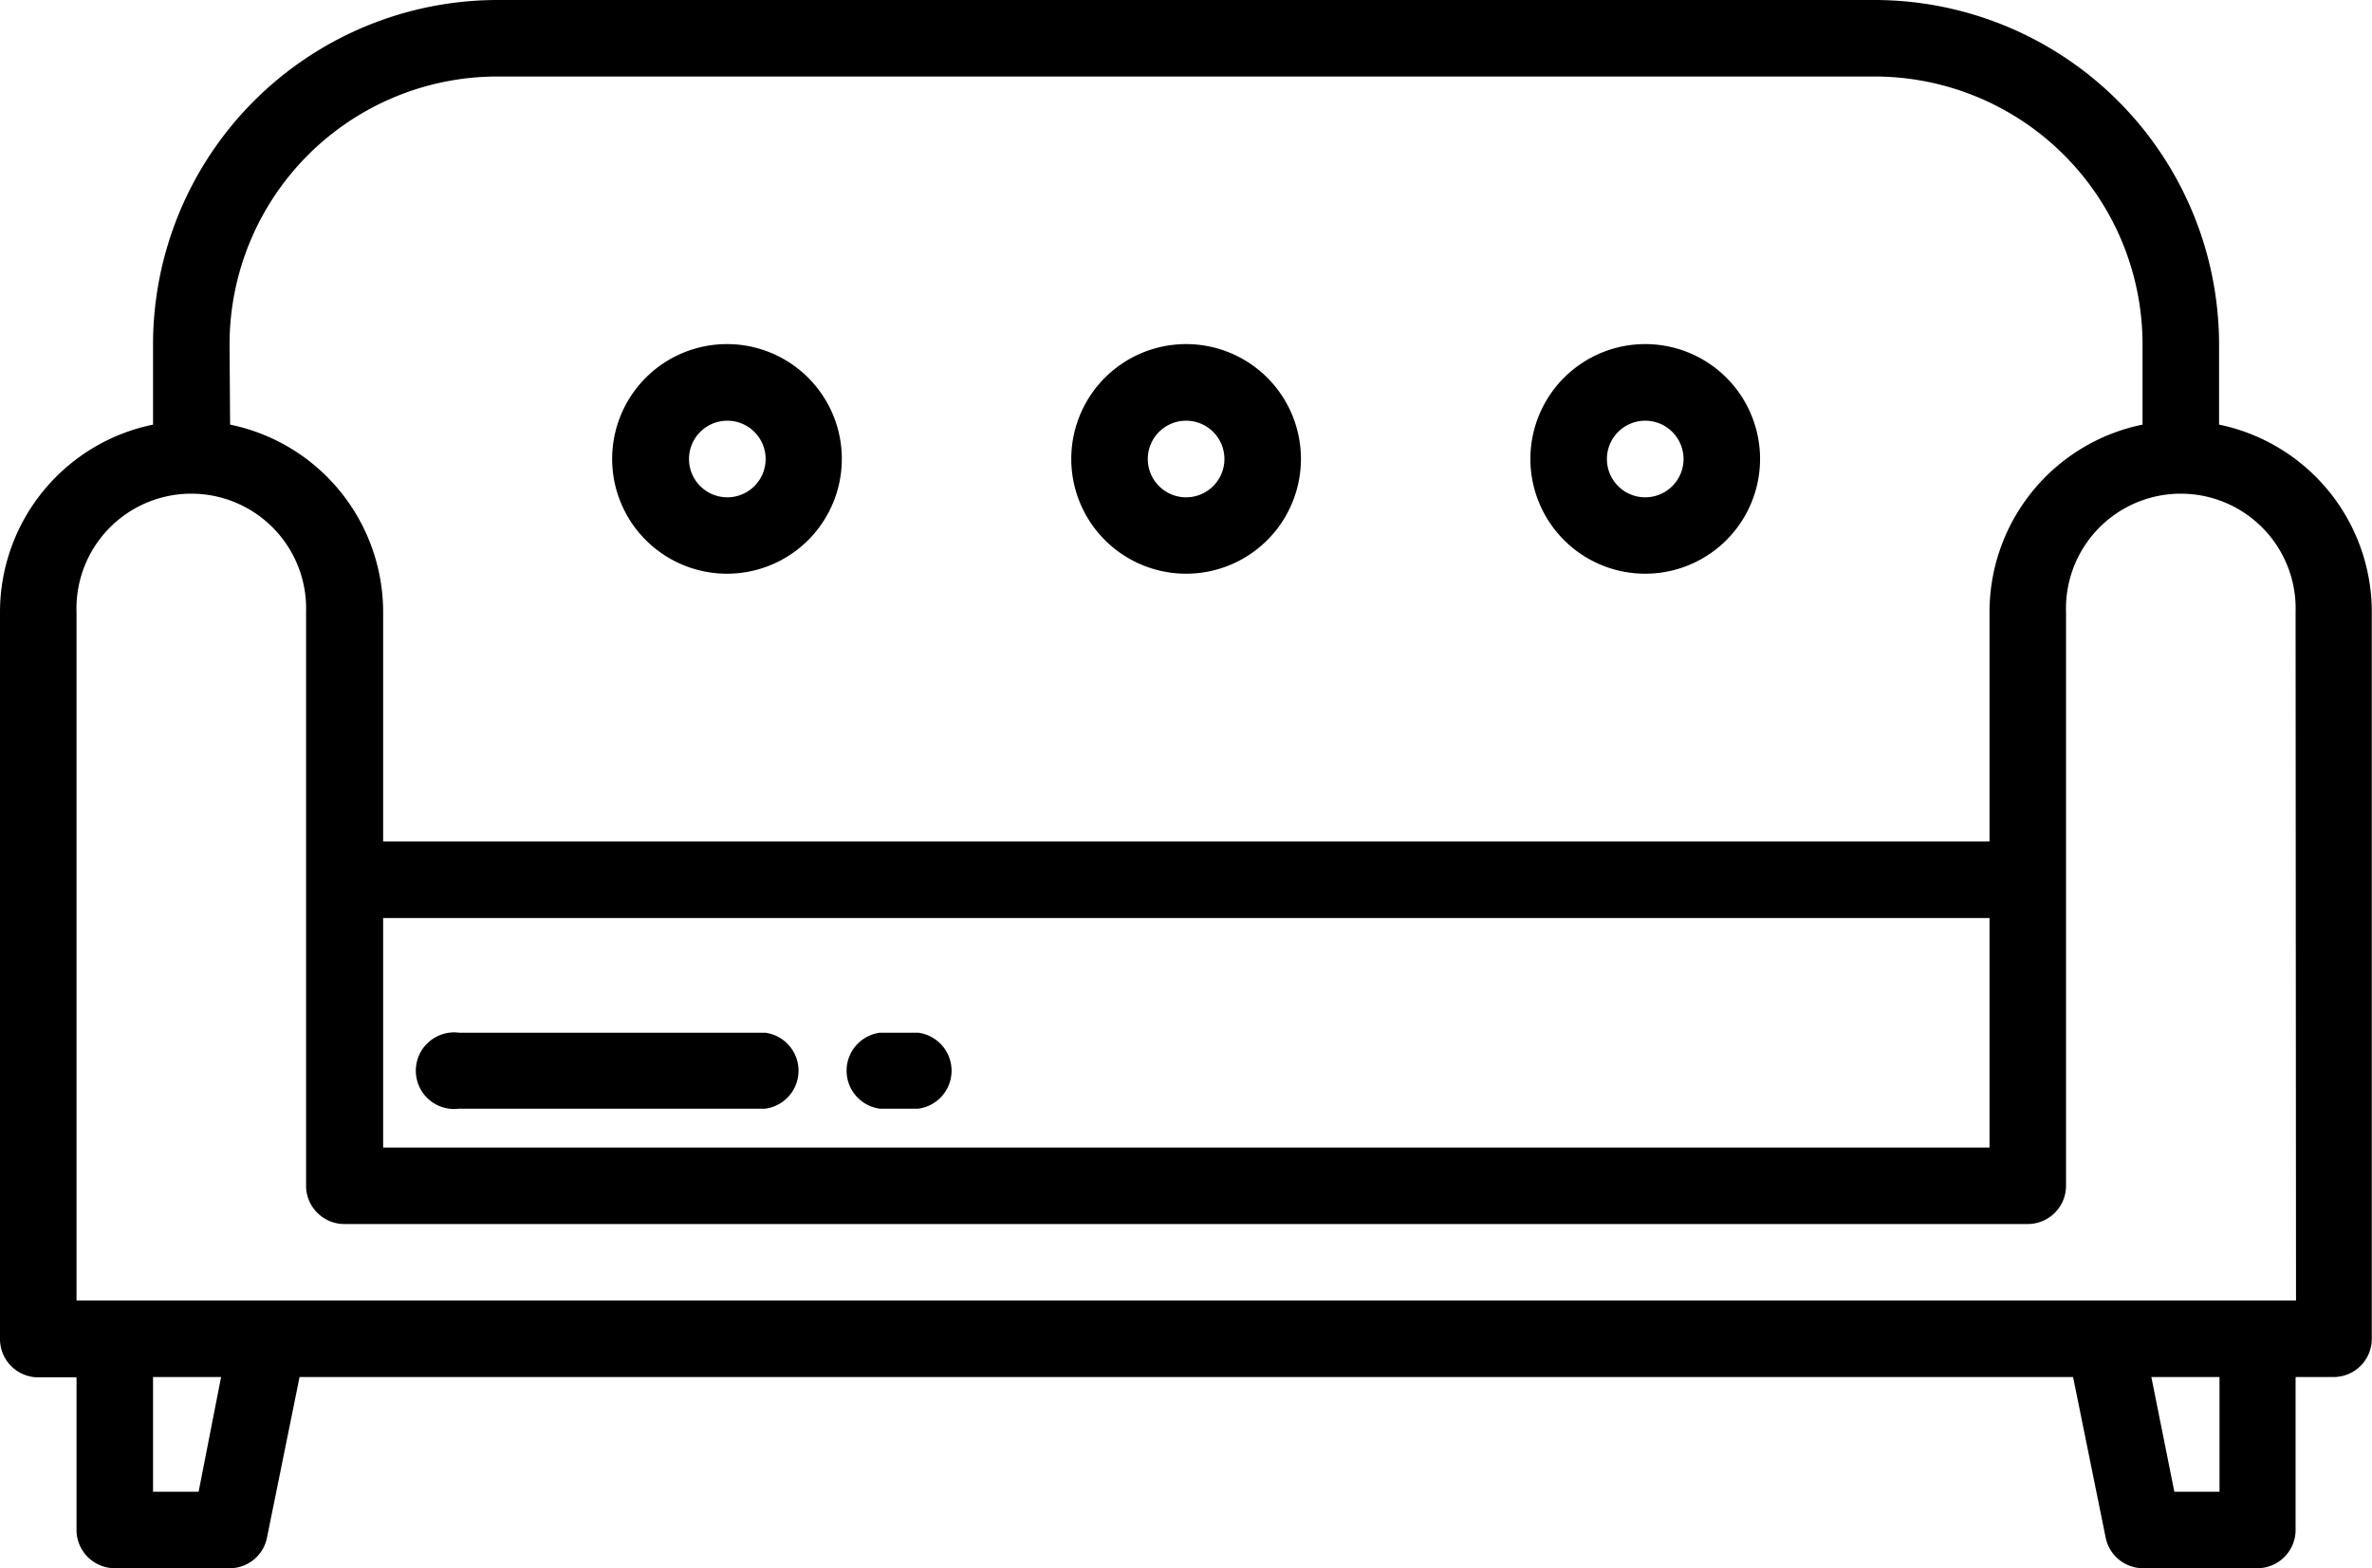 <svg xmlns="http://www.w3.org/2000/svg" viewBox="0 0 218.54 144.52"><title>Asset 92</title><g id="Layer_2" data-name="Layer 2"><g id="Capa_1" data-name="Capa 1"><path d="M204.45,39.13V31.72A31.77,31.77,0,0,0,172.72,0H45.82A31.76,31.76,0,0,0,14.1,31.72v7.41A17.65,17.65,0,0,0,0,56.4v67a3.53,3.53,0,0,0,3.52,3.53H7.05V141a3.53,3.53,0,0,0,3.52,3.52H21.15a3.5,3.5,0,0,0,3.45-2.83l3-14.79H191l3,14.79a3.52,3.52,0,0,0,3.46,2.83H208A3.53,3.53,0,0,0,211.5,141V126.9H215a3.52,3.52,0,0,0,3.52-3.53v-67A17.63,17.63,0,0,0,204.45,39.13ZM21.15,31.72A24.69,24.69,0,0,1,45.82,7.05h126.9A24.7,24.7,0,0,1,197.4,31.72v7.41A17.63,17.63,0,0,0,183.3,56.4V77.55h-148V56.4a17.65,17.65,0,0,0-14.1-17.27ZM183.3,84.6v21.15h-148V84.6Zm-165,52.87H14.1V126.9h6.27Zm186.19,0h-4.16l-2.12-10.57h6.28Zm7.05-17.62H7.05V56.4a10.58,10.58,0,1,1,21.15,0v52.87a3.53,3.53,0,0,0,3.52,3.53h155.1a3.53,3.53,0,0,0,3.53-3.53V56.4a10.58,10.58,0,1,1,21.15,0Z"/><path d="M109.27,52.87A10.58,10.58,0,1,0,98.7,42.3,10.58,10.58,0,0,0,109.27,52.87Zm0-14.1a3.53,3.53,0,1,1-3.52,3.53A3.53,3.53,0,0,1,109.27,38.77Z"/><path d="M67,52.87A10.58,10.58,0,1,0,56.4,42.3,10.58,10.58,0,0,0,67,52.87Zm0-14.1a3.53,3.53,0,1,1-3.52,3.53A3.53,3.53,0,0,1,67,38.77Z"/><path d="M151.57,52.87A10.58,10.58,0,1,0,141,42.3,10.58,10.58,0,0,0,151.57,52.87Zm0-14.1a3.53,3.53,0,1,1-3.52,3.53A3.53,3.53,0,0,1,151.57,38.77Z"/><path d="M70.5,95.17H42.3a3.53,3.53,0,1,0,0,7H70.5a3.53,3.53,0,0,0,0-7Z"/><path d="M84.6,95.17H81.07a3.53,3.53,0,0,0,0,7H84.6a3.53,3.53,0,0,0,0-7Z"/></g></g></svg>